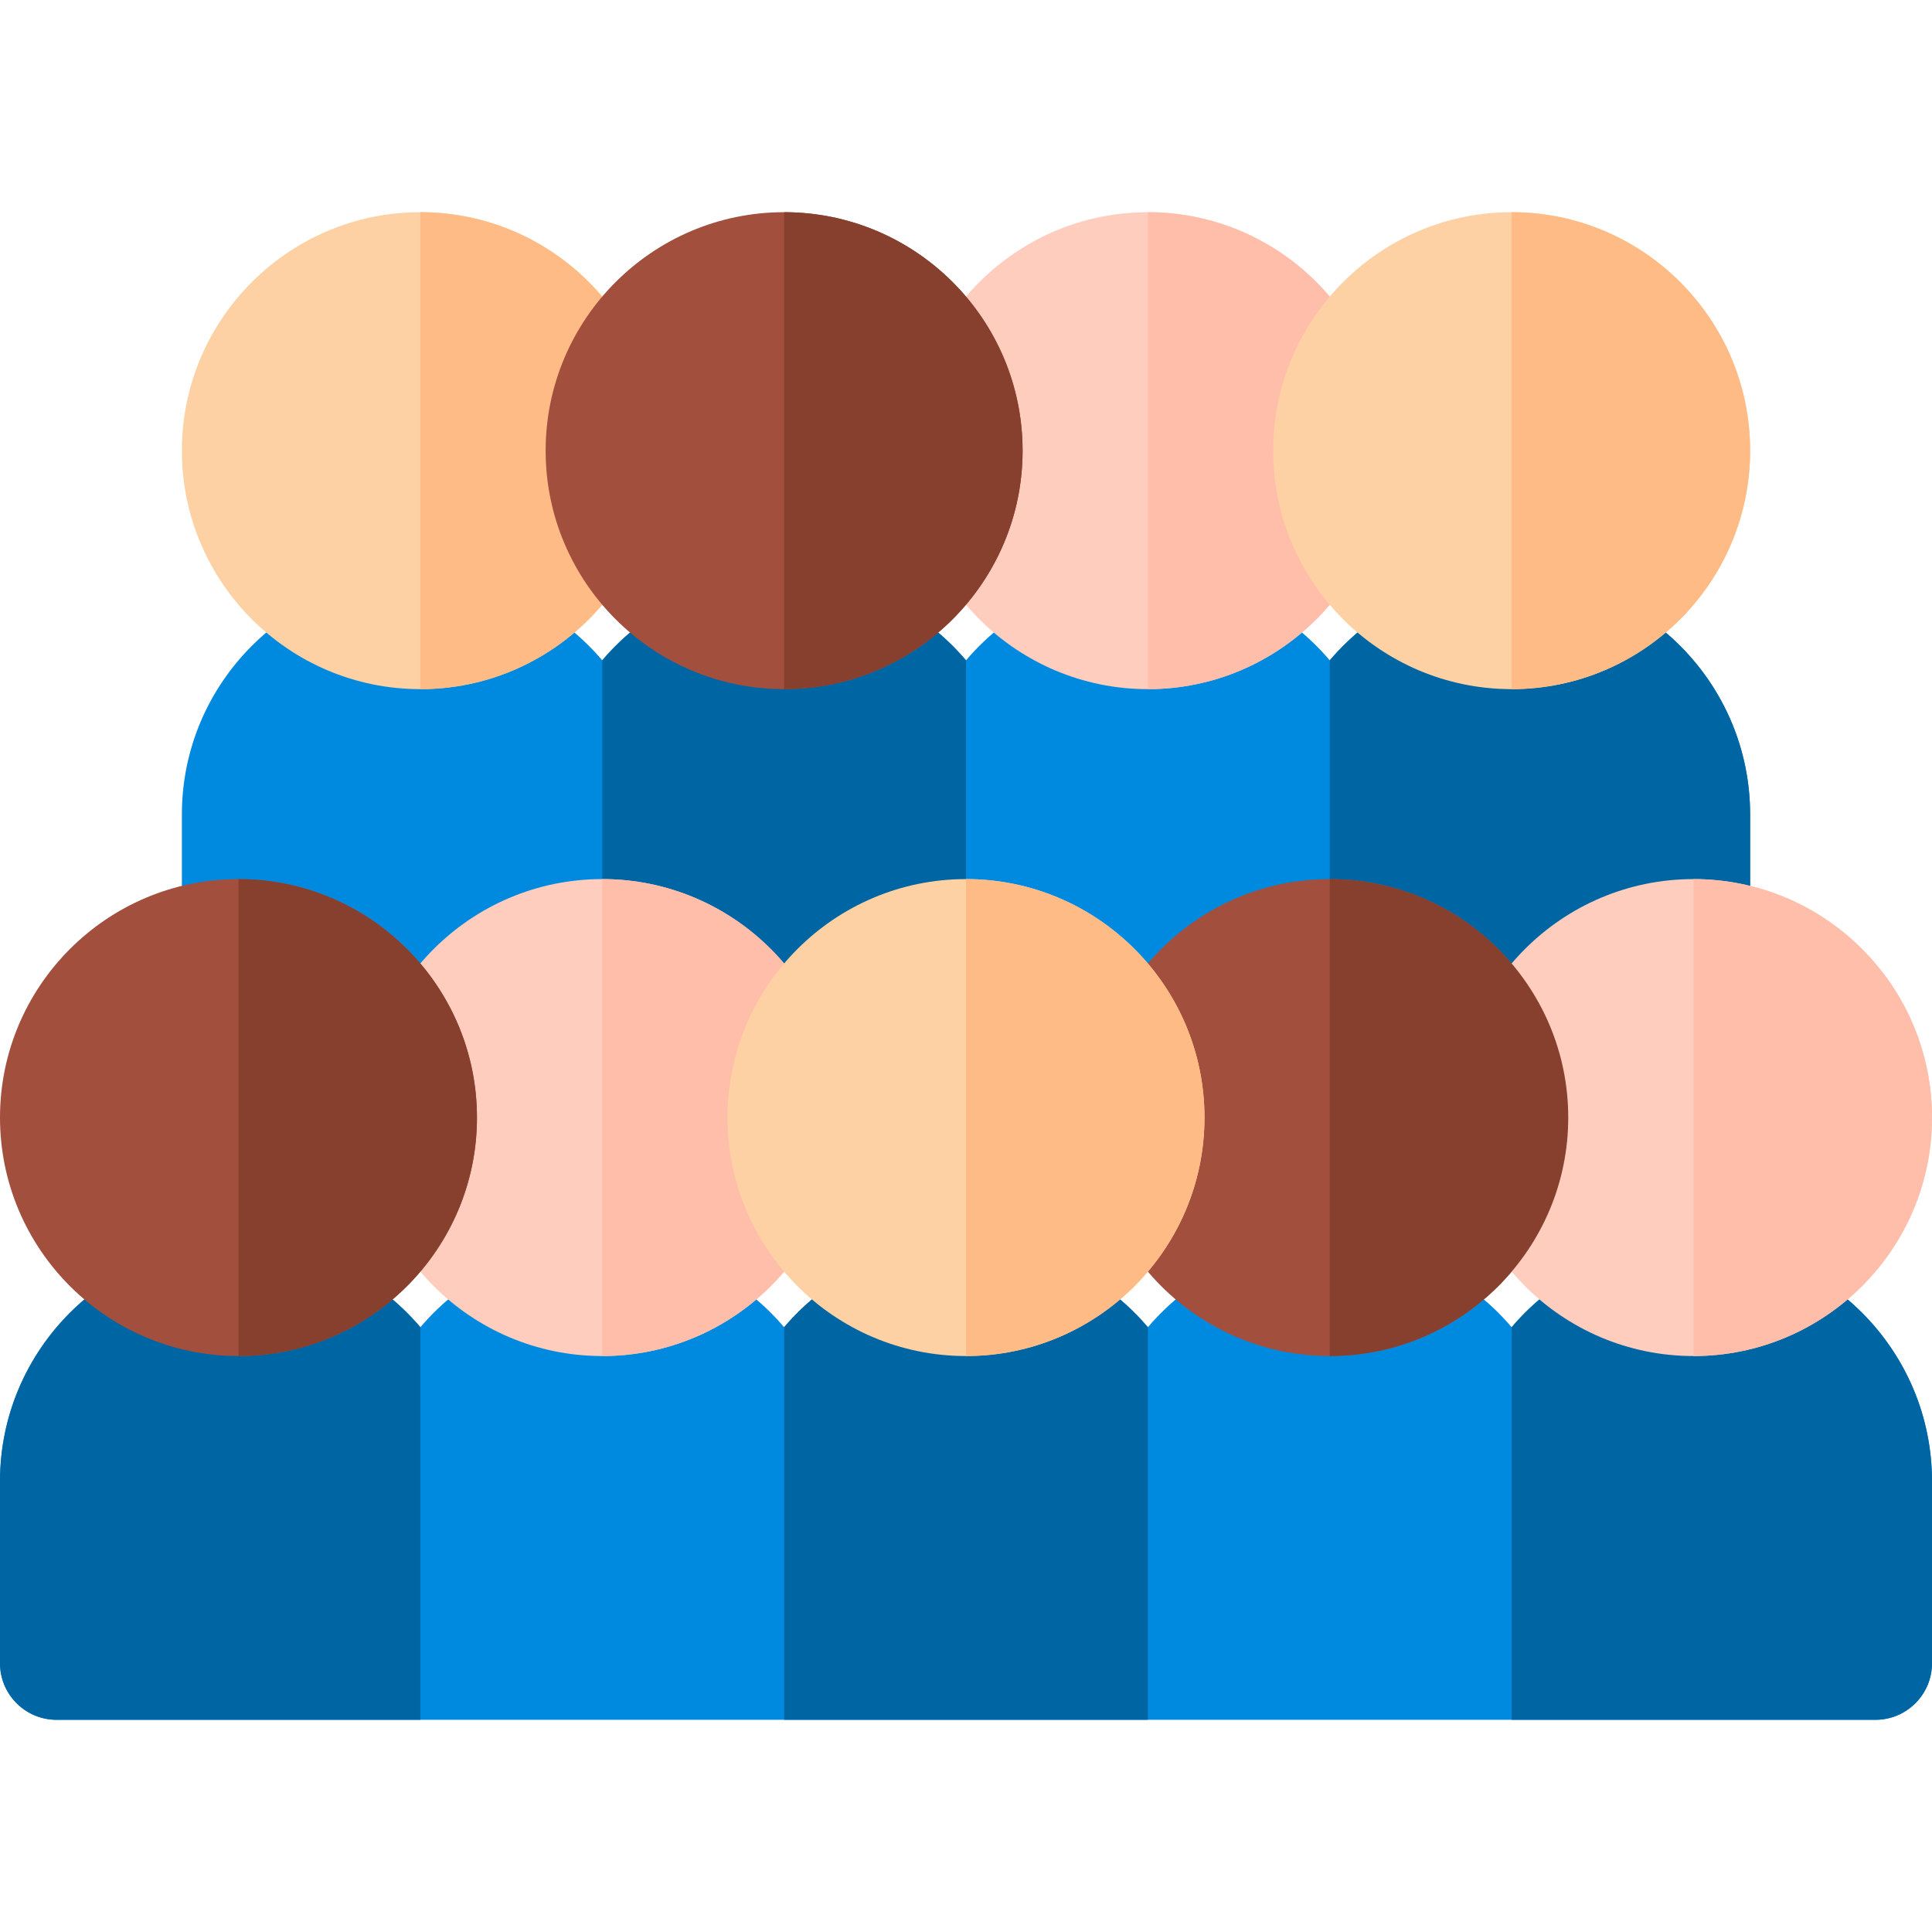 <?xml version="1.0" encoding="iso-8859-1"?>
<!-- Generator: Adobe Illustrator 19.0.0, SVG Export Plug-In . SVG Version: 6.00 Build 0)  -->
<svg xmlns="http://www.w3.org/2000/svg" xmlns:xlink="http://www.w3.org/1999/xlink" version="1.1" id="Layer_1" x="0px" y="0px" viewBox="0 0 512 512" style="enable-background:new 0 0 512 512;" xml:space="preserve" width="512" height="512">
<g>
	<g>
		<path style="fill:#008ADF;" d="M400.6,152.633c-19.294,0-36.598,8.692-48.199,22.365c-11.602-13.673-28.906-22.365-48.2-22.365    s-36.599,8.692-48.2,22.365c-11.602-13.673-28.906-22.365-48.2-22.365c-19.294,0-36.599,8.692-48.2,22.365    c-11.602-13.673-28.905-22.365-48.199-22.365c-34.849,0-63.2,28.352-63.2,63.2v80.333c0,8.284,6.716,15,15,15h385.6    c8.284,0,15-6.716,15-15v-80.333C463.8,180.984,435.448,152.633,400.6,152.633z"/>
		<path style="fill:#0065A3;" d="M207.8,152.633c-19.294,0-36.599,8.692-48.2,22.365v136.168H256V174.998    C244.398,161.325,227.094,152.633,207.8,152.633z"/>
		<path style="fill:#0065A3;" d="M400.6,152.633c-19.294,0-36.598,8.692-48.199,22.365l0,0v136.168H448.8c8.284,0,15-6.716,15-15    v-80.333C463.8,180.984,435.448,152.633,400.6,152.633z"/>
		<path style="fill:#008ADF;" d="M448.8,329.366c-19.294,0-36.599,8.692-48.2,22.365c-11.602-13.673-28.905-22.365-48.199-22.365    c-19.294,0-36.598,8.692-48.2,22.365c-11.603-13.673-28.906-22.365-48.2-22.365c-19.294,0-36.598,8.692-48.2,22.365    c-11.602-13.673-28.906-22.365-48.2-22.365c-19.294,0-36.598,8.692-48.199,22.365c-11.602-13.673-28.906-22.365-48.2-22.365    c-34.849,0-63.2,28.352-63.2,63.2v48.2c0,8.284,6.716,15,15,15h482c8.284,0,15-6.716,15-15v-48.2    C512,357.718,483.648,329.366,448.8,329.366z"/>
		<path style="fill:#0065A3;" d="M63.2,329.366c-34.849,0-63.2,28.352-63.2,63.2v48.2c0,8.284,6.716,15,15,15h96.4V351.731    C99.798,338.059,82.494,329.366,63.2,329.366z"/>
		<path style="fill:#0065A3;" d="M256,329.366c-19.294,0-36.598,8.692-48.2,22.365v104.035h96.4V351.731    C292.598,338.059,275.294,329.366,256,329.366z"/>
		<path style="fill:#0065A3;" d="M448.8,329.366c-19.294,0-36.599,8.692-48.2,22.365v104.035H497c8.284,0,15-6.716,15-15v-48.2    C512,357.718,483.648,329.366,448.8,329.366z"/>
	</g>
	<path style="fill:#FFCDBE;" d="M159.6,232.967c-34.848,0-63.199,28.351-63.199,63.199s28.351,63.2,63.199,63.2   c34.849,0,63.2-28.352,63.2-63.2S194.448,232.967,159.6,232.967z"/>
	<path style="fill:#FFBEAA;" d="M159.6,232.967v126.399c34.849,0,63.2-28.352,63.2-63.2S194.448,232.967,159.6,232.967z"/>
	<path style="fill:#A34F3E;" d="M352.4,232.967c-34.849,0-63.2,28.351-63.2,63.199s28.352,63.2,63.2,63.2   c34.848,0,63.199-28.352,63.199-63.2S387.248,232.967,352.4,232.967z"/>
	<path style="fill:#FDD1A3;" d="M111.4,56.234c-34.849,0-63.2,28.351-63.2,63.198c0,34.849,28.352,63.2,63.2,63.2   c34.848,0,63.199-28.352,63.199-63.2C174.6,84.585,146.248,56.234,111.4,56.234z"/>
	<path style="fill:#FFBB85;" d="M111.399,56.233v126.399c34.849,0,63.2-28.352,63.2-63.2   C174.6,84.584,146.248,56.233,111.399,56.233z"/>
	<path style="fill:#FFCDBE;" d="M304.2,56.234c-34.849,0-63.2,28.351-63.2,63.198c0,34.849,28.352,63.2,63.2,63.2   s63.2-28.352,63.2-63.2C367.4,84.585,339.049,56.234,304.2,56.234z"/>
	<path style="fill:#FFBEAA;" d="M304.2,56.233v126.399c34.849,0,63.2-28.352,63.2-63.2C367.4,84.584,339.049,56.233,304.2,56.233z"/>
	<path style="fill:#A34F3E;" d="M207.8,56.234c-34.849,0-63.2,28.351-63.2,63.198c0,34.849,28.352,63.2,63.2,63.2   s63.2-28.352,63.2-63.2C271,84.585,242.648,56.234,207.8,56.234z"/>
	<path style="fill:#FDD1A3;" d="M400.6,56.234c-34.848,0-63.199,28.351-63.199,63.198c0,34.849,28.352,63.2,63.199,63.2   c34.849,0,63.2-28.352,63.2-63.2C463.8,84.585,435.448,56.234,400.6,56.234z"/>
	<path style="fill:#A34F3E;" d="M63.2,232.967c-34.849,0-63.2,28.351-63.2,63.199s28.352,63.2,63.2,63.2s63.2-28.352,63.2-63.2   S98.049,232.967,63.2,232.967z"/>
	<path style="fill:#FDD1A3;" d="M256,232.967c-34.849,0-63.2,28.351-63.2,63.199s28.352,63.2,63.2,63.2   c34.849,0,63.2-28.352,63.2-63.2S290.849,232.967,256,232.967z"/>
	<path style="fill:#FFCDBE;" d="M448.8,232.967c-34.849,0-63.2,28.351-63.2,63.199s28.352,63.2,63.2,63.2s63.2-28.352,63.2-63.2   S483.648,232.967,448.8,232.967z"/>
	<path style="fill:#FFBB85;" d="M256,232.967v126.399c34.849,0,63.2-28.352,63.2-63.2S290.849,232.967,256,232.967z"/>
	<path style="fill:#FFBB85;" d="M400.6,56.233v126.399c34.849,0,63.2-28.352,63.2-63.2C463.8,84.584,435.448,56.233,400.6,56.233z"/>
	<path style="fill:#873F2E;" d="M207.8,56.233v126.399c34.849,0,63.2-28.352,63.2-63.2C271,84.584,242.648,56.233,207.8,56.233z"/>
	<path style="fill:#873F2E;" d="M63.2,232.967v126.399c34.849,0,63.2-28.352,63.2-63.2S98.049,232.967,63.2,232.967z"/>
	<path style="fill:#873F2E;" d="M352.399,232.967v126.399c34.849,0,63.2-28.352,63.2-63.2S387.248,232.967,352.399,232.967z"/>
	<path style="fill:#FFBEAA;" d="M448.8,232.967v126.399c34.849,0,63.2-28.352,63.2-63.2S483.648,232.967,448.8,232.967z"/>
</g>















</svg>

